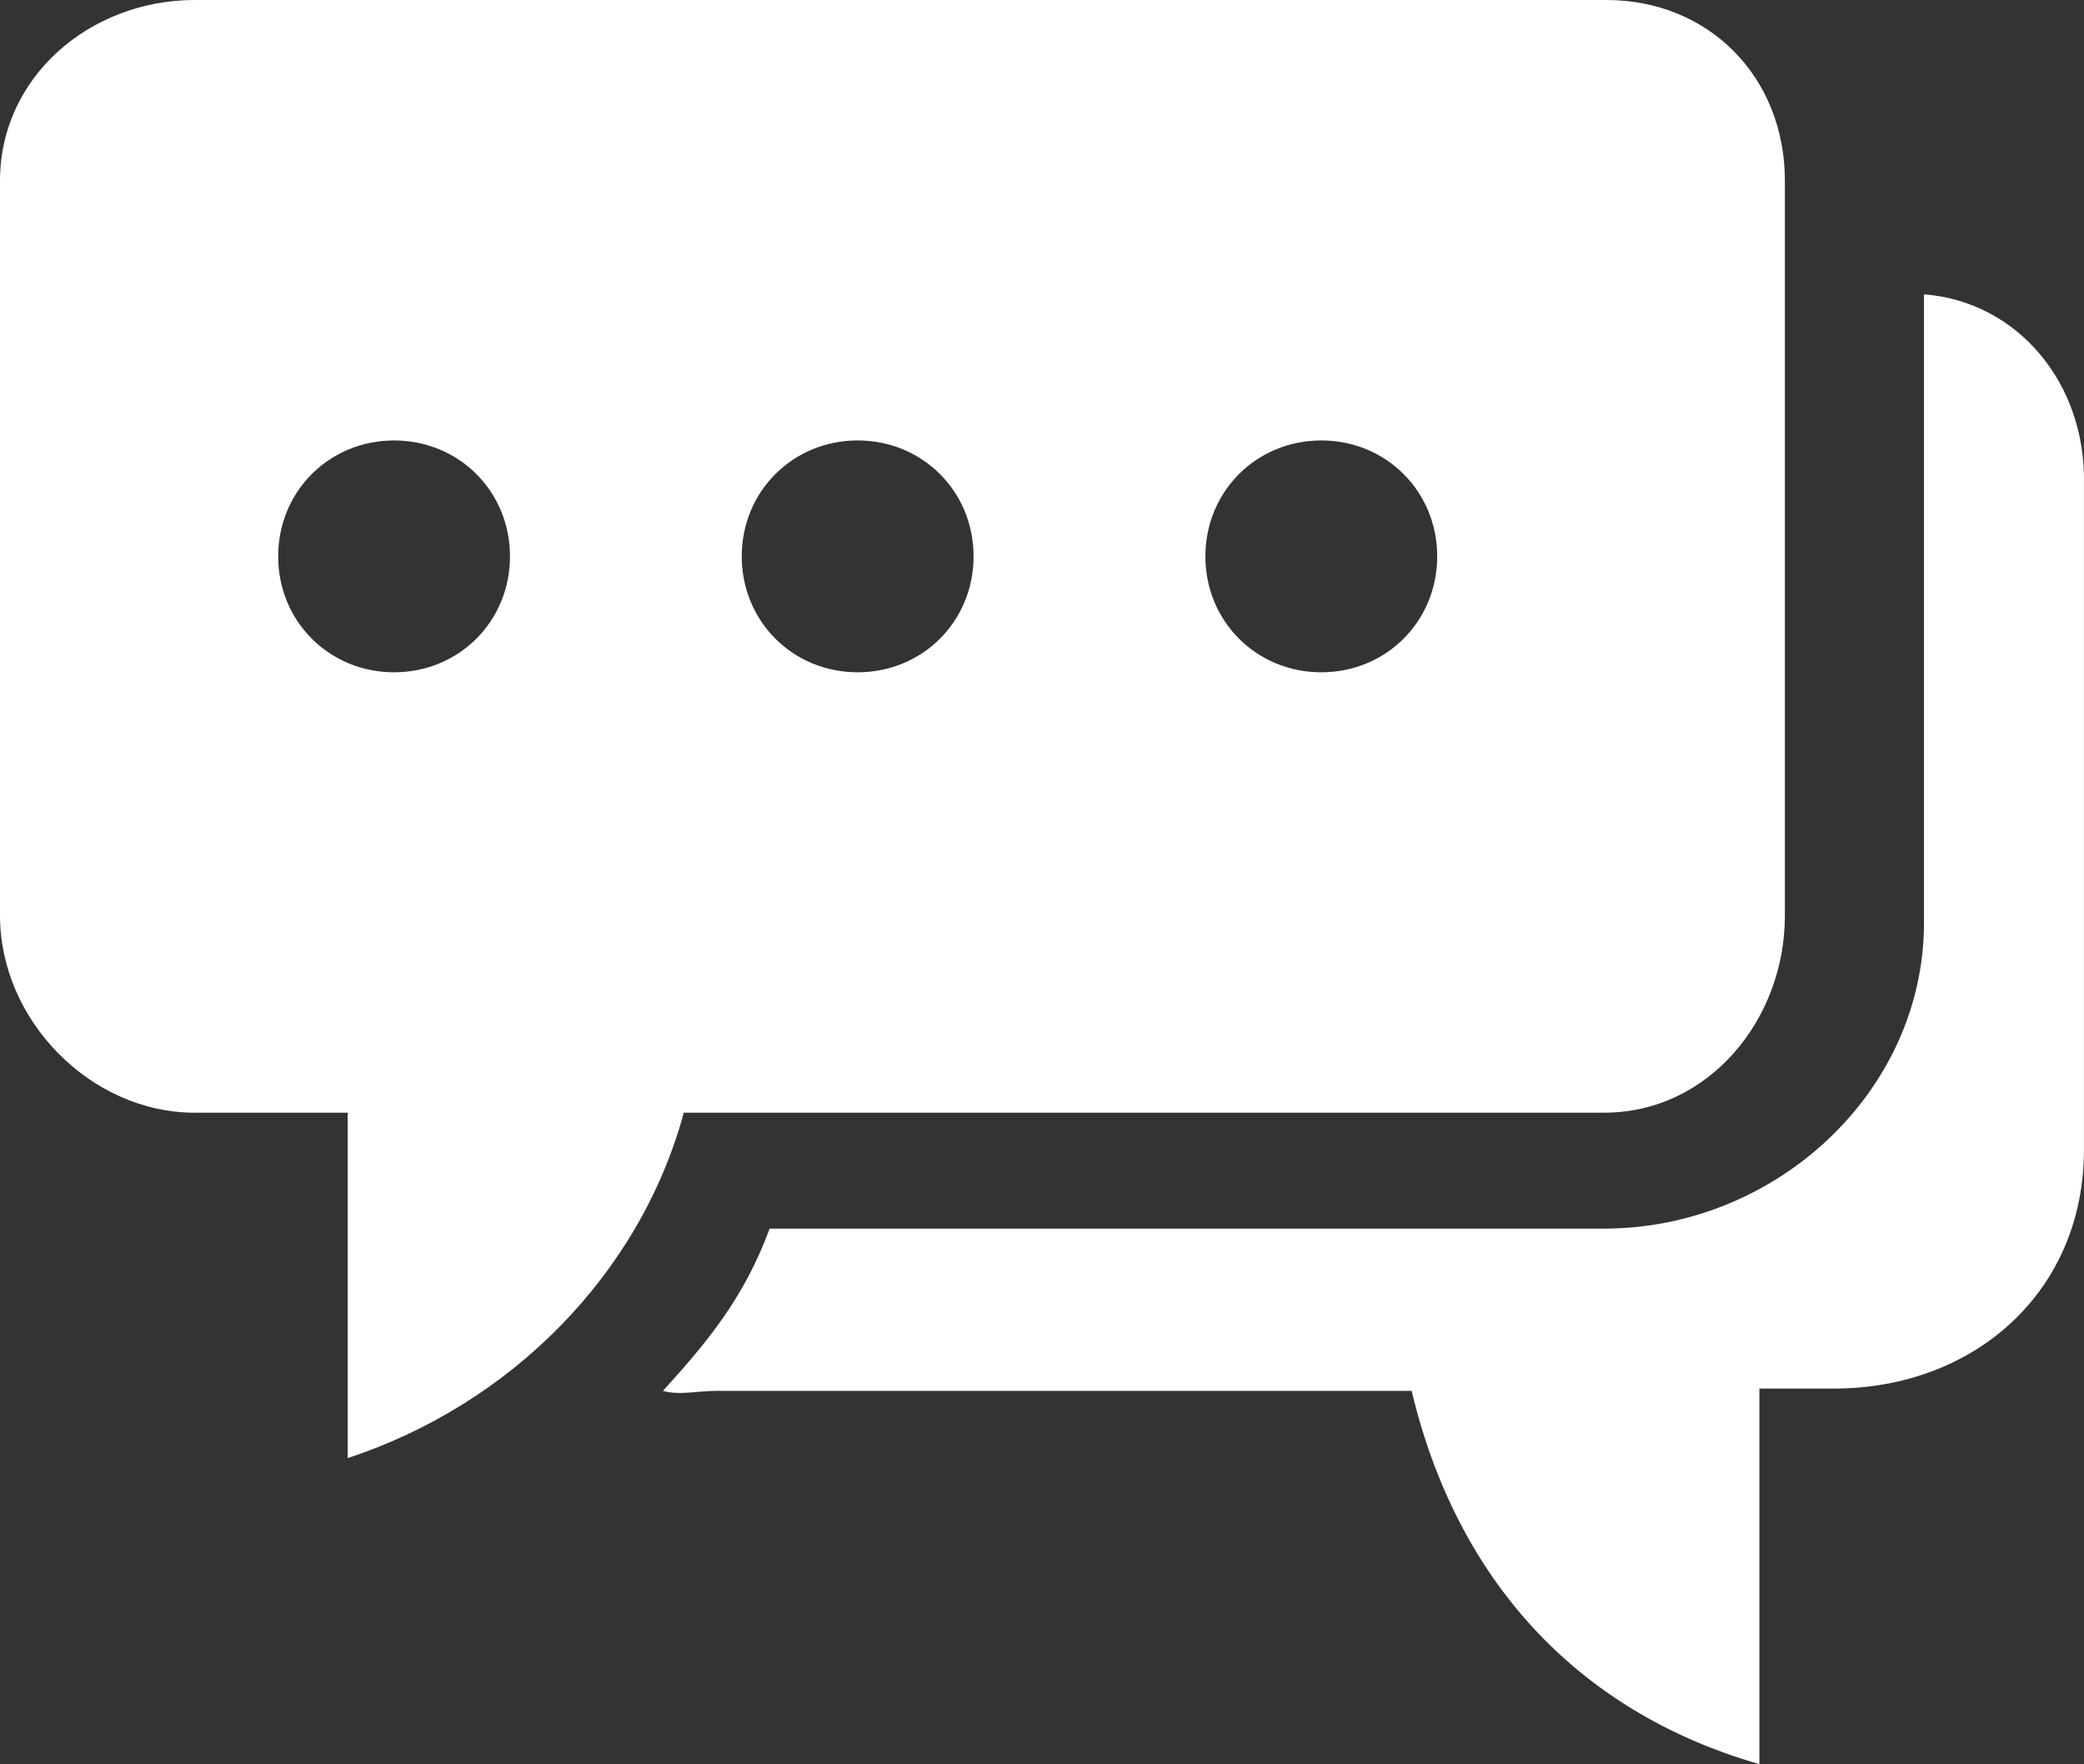 <?xml version="1.0" encoding="UTF-8"?><svg id="Layer_2" xmlns="http://www.w3.org/2000/svg" viewBox="0 0 425.76 360.39"><rect x="0" y="0" width="425.76" height="360.39" fill="#333333" stroke="none"/><defs><style>.cls-1{fill:#fff;}</style></defs><g id="Layer_1-2"><g><path class="cls-1" d="M393.07,60.14V188.48c0,34.57-30.31,62.51-65.36,62.51H157.23c-5.21,14.21-12.79,23.21-21.79,33.15,3.32,.95,7.11,0,10.89,0h142.07c9,37.89,33.15,65.36,71.04,76.25v-76.72h15.16c28.89,0,51.15-19.89,51.15-48.78V98.97c.47-20.84-13.74-37.41-32.68-38.84h0Z"/><path class="cls-1" d="M328.19,0H39.78C18.47,0,0,15.63,0,36.94V187.06c0,21.31,18.47,40.25,39.78,40.25h31.25v70.56c33.15-10.89,59.67-37.41,68.67-70.56h188.01c21.31,0,36.94-18.94,36.94-40.25V36.94c0-21.31-15.63-36.94-36.46-36.94h0ZM80.51,137.34c-13.26,0-23.68-10.42-23.68-23.68s10.42-23.68,23.68-23.68,23.68,10.42,23.68,23.68-10.42,23.68-23.68,23.68Zm94.71,0c-13.26,0-23.68-10.42-23.68-23.68s10.42-23.68,23.68-23.68,23.68,10.42,23.68,23.68-10.42,23.68-23.68,23.68Zm94.72,0c-13.26,0-23.68-10.42-23.68-23.68s10.42-23.68,23.68-23.68,23.68,10.42,23.68,23.68-10.42,23.68-23.68,23.68Z"/></g></g></svg>